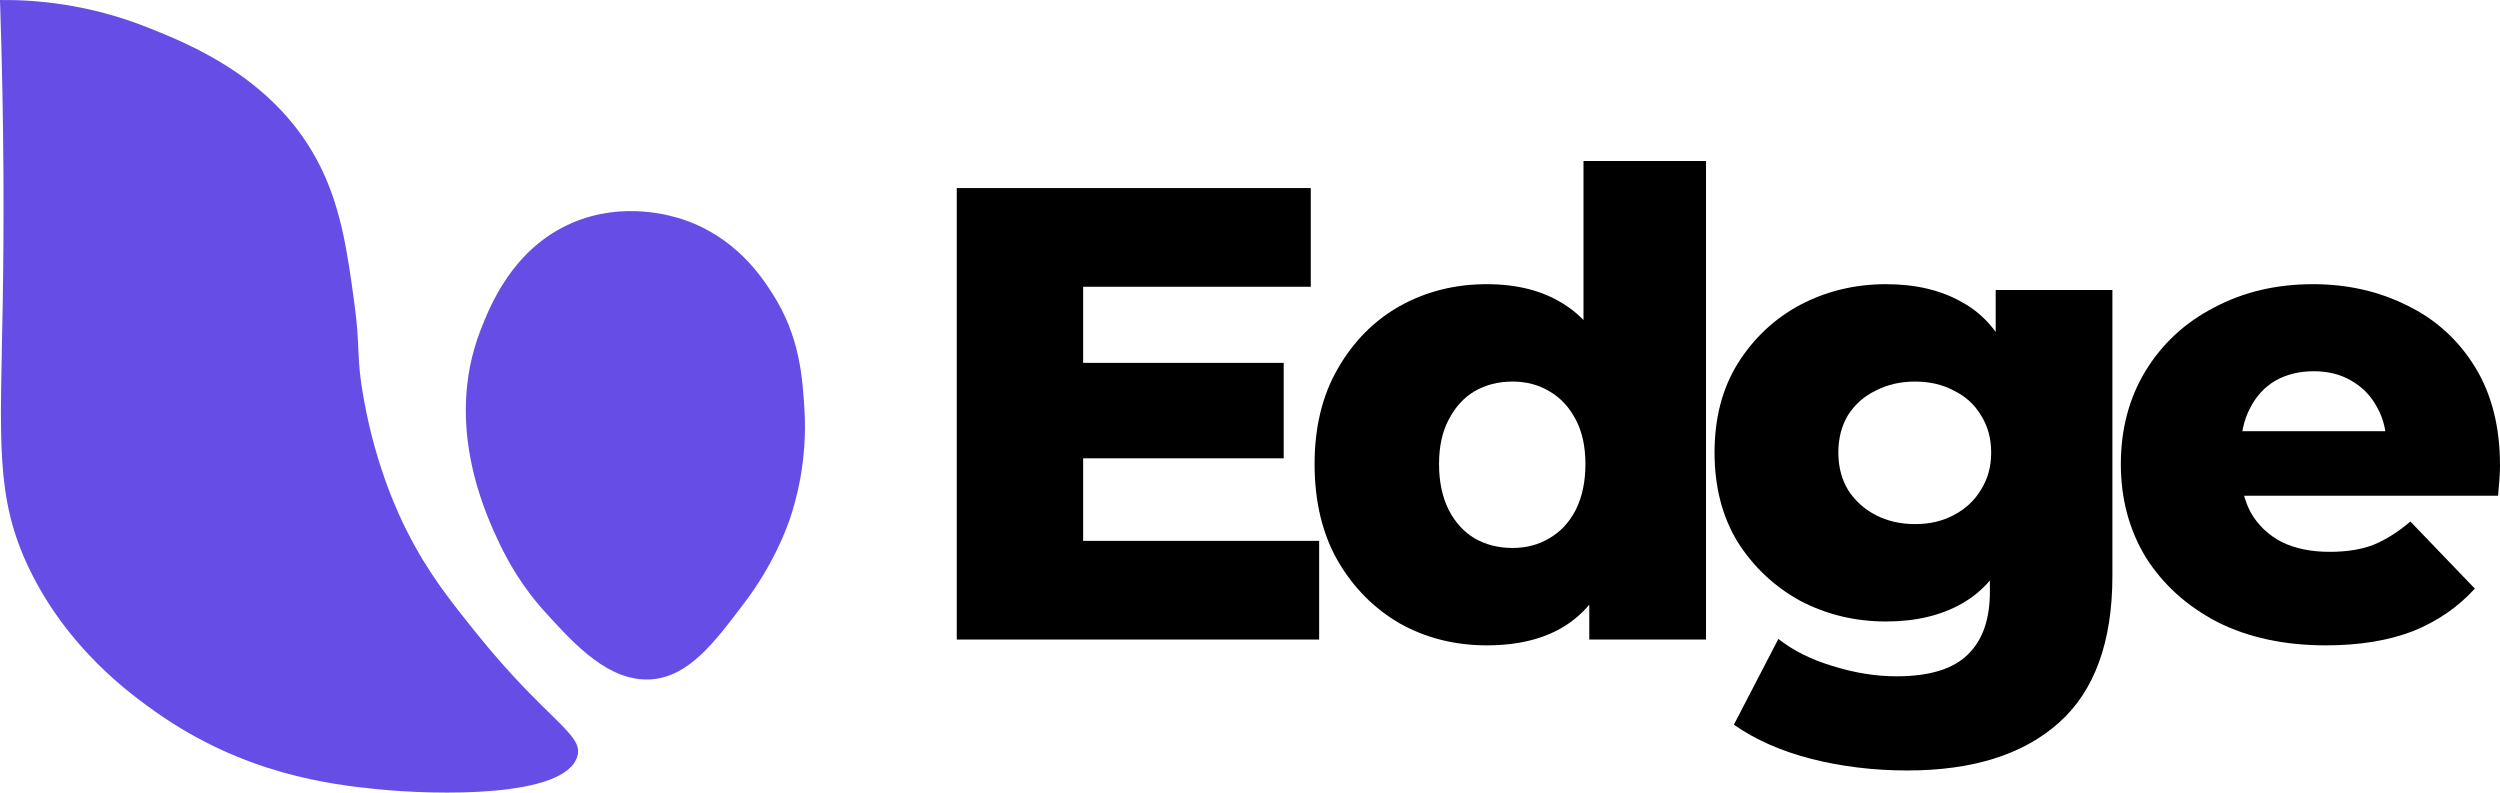 <svg width="514" height="163" viewBox="0 0 514 163" fill="none" xmlns="http://www.w3.org/2000/svg">
<path d="M0 0.005C0.887 26.294 0.806 47.665 0.564 62.261C0.081 90.889 -1.048 102.259 6.048 117.017C13.951 133.306 26.531 142.5 32.015 146.37C50.159 159.192 67.981 161.289 77.578 162.257C89.513 163.466 116.205 164.112 118.705 155.483C120.076 150.967 112.334 148.064 98.061 130.323C92.416 123.307 87.98 117.742 83.706 109.275C82.013 105.969 77.336 96.13 74.836 82.26C73.142 73.228 74.191 71.938 72.82 62.099C71.368 51.374 69.997 41.697 64.997 32.585C55.804 15.73 38.627 8.956 30.563 5.731C18.144 0.731 6.935 -0.075 0 0.005Z" fill="#654DE5"/>
<path d="M133.866 139.677C141.608 139.113 146.85 132.177 153.22 123.71C158.865 116.21 161.446 109.356 162.252 107.098C163.542 103.388 166.042 95.001 165.397 84.195C164.994 77.825 164.51 69.196 158.785 60.325C156.527 56.777 151.204 48.794 140.559 45.165C138.14 44.358 128.221 41.294 117.657 45.81C105.319 51.132 100.722 62.986 98.787 67.906C91.126 87.744 100.158 106.372 102.819 112.017C104.432 115.323 107.335 120.726 112.415 126.21C118.222 132.581 125.237 140.242 133.866 139.677Z" fill="#654DE5"/>
<path d="M220.839 74.605H263.927V94.23H220.839V74.605ZM222.695 111.202H271.218V131.49H196.71V38.67H269.495V58.958H222.695V111.202Z" fill="black"/>
<path d="M305.678 132.684C299.138 132.684 293.172 131.181 287.78 128.175C282.477 125.081 278.235 120.794 275.053 115.313C271.871 109.744 270.28 103.114 270.28 95.423C270.28 87.82 271.871 81.279 275.053 75.798C278.235 70.229 282.477 65.941 287.78 62.936C293.172 59.93 299.138 58.427 305.678 58.427C311.865 58.427 317.08 59.753 321.322 62.405C325.653 65.057 328.923 69.124 331.133 74.605C333.343 80.085 334.448 87.025 334.448 95.423C334.448 103.998 333.387 111.026 331.266 116.507C329.144 121.987 325.963 126.054 321.72 128.706C317.478 131.358 312.13 132.684 305.678 132.684ZM310.981 112.661C313.81 112.661 316.329 111.998 318.538 110.672C320.836 109.346 322.648 107.401 323.974 104.838C325.3 102.186 325.963 99.047 325.963 95.423C325.963 91.799 325.3 88.749 323.974 86.273C322.648 83.71 320.836 81.765 318.538 80.439C316.329 79.113 313.81 78.45 310.981 78.45C308.065 78.45 305.457 79.113 303.159 80.439C300.95 81.765 299.182 83.71 297.856 86.273C296.53 88.749 295.867 91.799 295.867 95.423C295.867 99.047 296.53 102.186 297.856 104.838C299.182 107.401 300.95 109.346 303.159 110.672C305.457 111.998 308.065 112.661 310.981 112.661ZM326.758 131.49V119.159L326.891 95.423L325.565 71.687V33.1H350.755V131.49H326.758Z" fill="black"/>
<path d="M392.151 158.409C385.257 158.409 378.672 157.613 372.397 156.022C366.21 154.43 360.907 152.088 356.487 148.994L365.635 131.358C368.64 133.745 372.353 135.601 376.772 136.927C381.279 138.342 385.654 139.049 389.897 139.049C396.703 139.049 401.608 137.546 404.613 134.54C407.618 131.623 409.121 127.336 409.121 121.678V113.192L410.446 93.036L410.314 72.748V59.621H434.31V118.363C434.31 131.977 430.642 142.054 423.306 148.596C415.971 155.138 405.585 158.409 392.151 158.409ZM387.776 127.778C381.412 127.778 375.534 126.363 370.143 123.534C364.84 120.617 360.553 116.595 357.283 111.468C354.101 106.252 352.51 100.108 352.51 93.036C352.51 85.964 354.101 79.864 357.283 74.737C360.553 69.522 364.84 65.499 370.143 62.67C375.534 59.842 381.412 58.427 387.776 58.427C393.874 58.427 399.089 59.665 403.42 62.14C407.751 64.527 411.021 68.284 413.231 73.411C415.529 78.538 416.678 85.08 416.678 93.036C416.678 100.992 415.529 107.534 413.231 112.661C411.021 117.788 407.751 121.59 403.42 124.065C399.089 126.54 393.874 127.778 387.776 127.778ZM393.742 107.755C396.747 107.755 399.398 107.136 401.696 105.898C404.083 104.661 405.939 102.937 407.265 100.727C408.679 98.517 409.386 95.953 409.386 93.036C409.386 90.119 408.679 87.555 407.265 85.345C405.939 83.135 404.083 81.456 401.696 80.306C399.398 79.069 396.747 78.45 393.742 78.45C390.737 78.45 388.041 79.069 385.655 80.306C383.268 81.456 381.368 83.135 379.954 85.345C378.628 87.555 377.965 90.119 377.965 93.036C377.965 95.953 378.628 98.517 379.954 100.727C381.368 102.937 383.268 104.661 385.655 105.898C388.041 107.136 390.737 107.755 393.742 107.755Z" fill="black"/>
<path d="M478.204 132.684C469.719 132.684 462.295 131.093 455.931 127.91C449.656 124.639 444.75 120.219 441.215 114.65C437.768 108.992 436.044 102.583 436.044 95.423C436.044 88.263 437.724 81.898 441.082 76.328C444.529 70.671 449.258 66.295 455.268 63.201C461.278 60.018 468.04 58.427 475.552 58.427C482.623 58.427 489.075 59.886 494.909 62.803C500.742 65.632 505.382 69.831 508.829 75.4C512.276 80.969 514 87.732 514 95.688C514 96.572 513.956 97.589 513.867 98.738C513.779 99.887 513.69 100.948 513.602 101.92H456.726V88.66H500.212L490.666 92.373C490.755 89.102 490.136 86.273 488.81 83.887C487.573 81.5 485.805 79.643 483.507 78.317C481.297 76.991 478.69 76.328 475.685 76.328C472.68 76.328 470.028 76.991 467.73 78.317C465.521 79.643 463.797 81.544 462.56 84.019C461.322 86.406 460.704 89.235 460.704 92.506V96.351C460.704 99.887 461.411 102.937 462.825 105.501C464.327 108.064 466.449 110.053 469.189 111.468C471.929 112.794 475.199 113.457 478.999 113.457C482.535 113.457 485.54 112.971 488.015 111.998C490.578 110.937 493.097 109.346 495.572 107.224L508.829 121.015C505.382 124.816 501.14 127.733 496.102 129.767C491.064 131.711 485.098 132.684 478.204 132.684Z" fill="black"/>
</svg>
